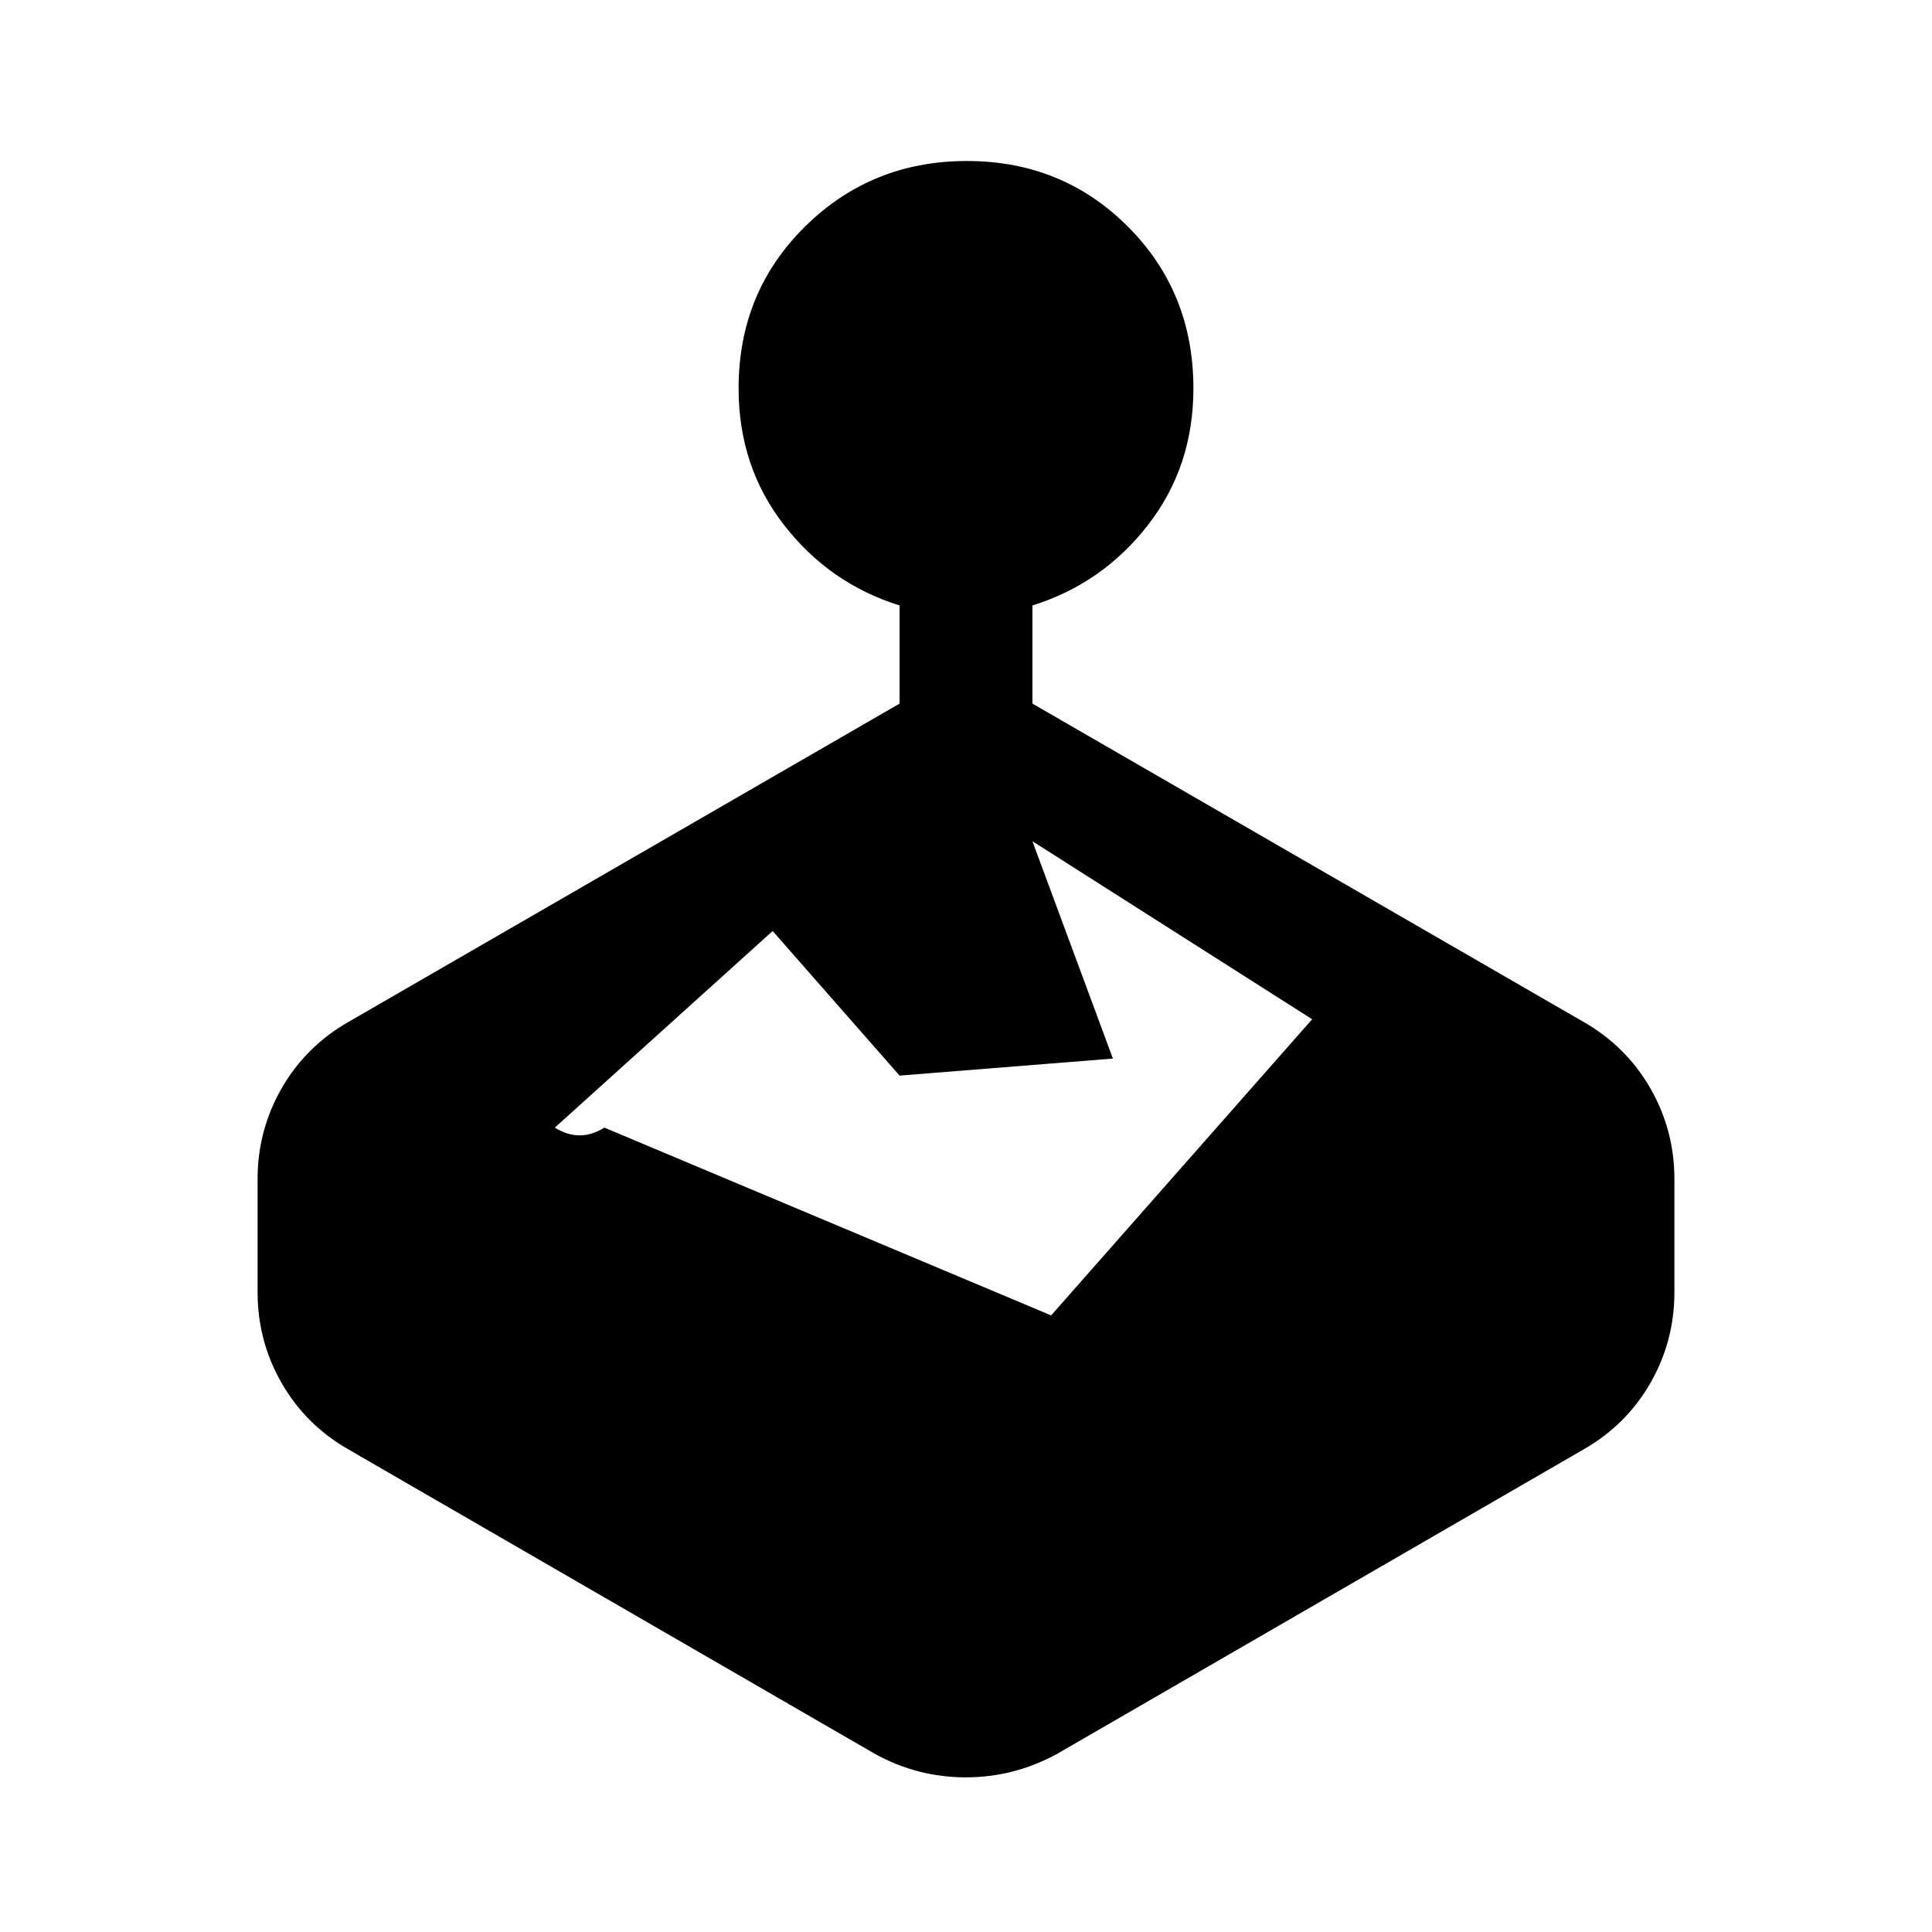 <svg xmlns="http://www.w3.org/2000/svg" height="24" viewBox="0 -960 960 960" width="24"><path d="M447-610.385v-48.769Q412.231-670 389.615-699.079 367-728.158 367-767q0-47.846 33.011-80.423Q433.022-880 480.434-880t79.989 32.577Q593-814.846 593-767q0 38.842-22.615 67.921Q547.769-670 513-659.154v48.769l273.693 158.077q21.328 12.15 33.318 33.002Q832-398.453 832-374.154v56.308q0 24.299-11.989 45.152-11.99 20.852-33.318 33.002L525.308-88.538q-21.384 11.692-45.423 11.692t-45.193-11.692L173.307-239.692q-21.328-12.15-33.318-33.002Q128-293.547 128-317.846v-56.308q0-24.299 11.989-45.152 11.99-20.852 33.318-33.002L447-610.385ZM553-434l-106 8.462-63.077-71.847-108.231 97.692q6.154 3.847 12.308 3.847t12.308-3.847l221.999 93.308L652-453.538 513-542l40 108Z"/></svg>